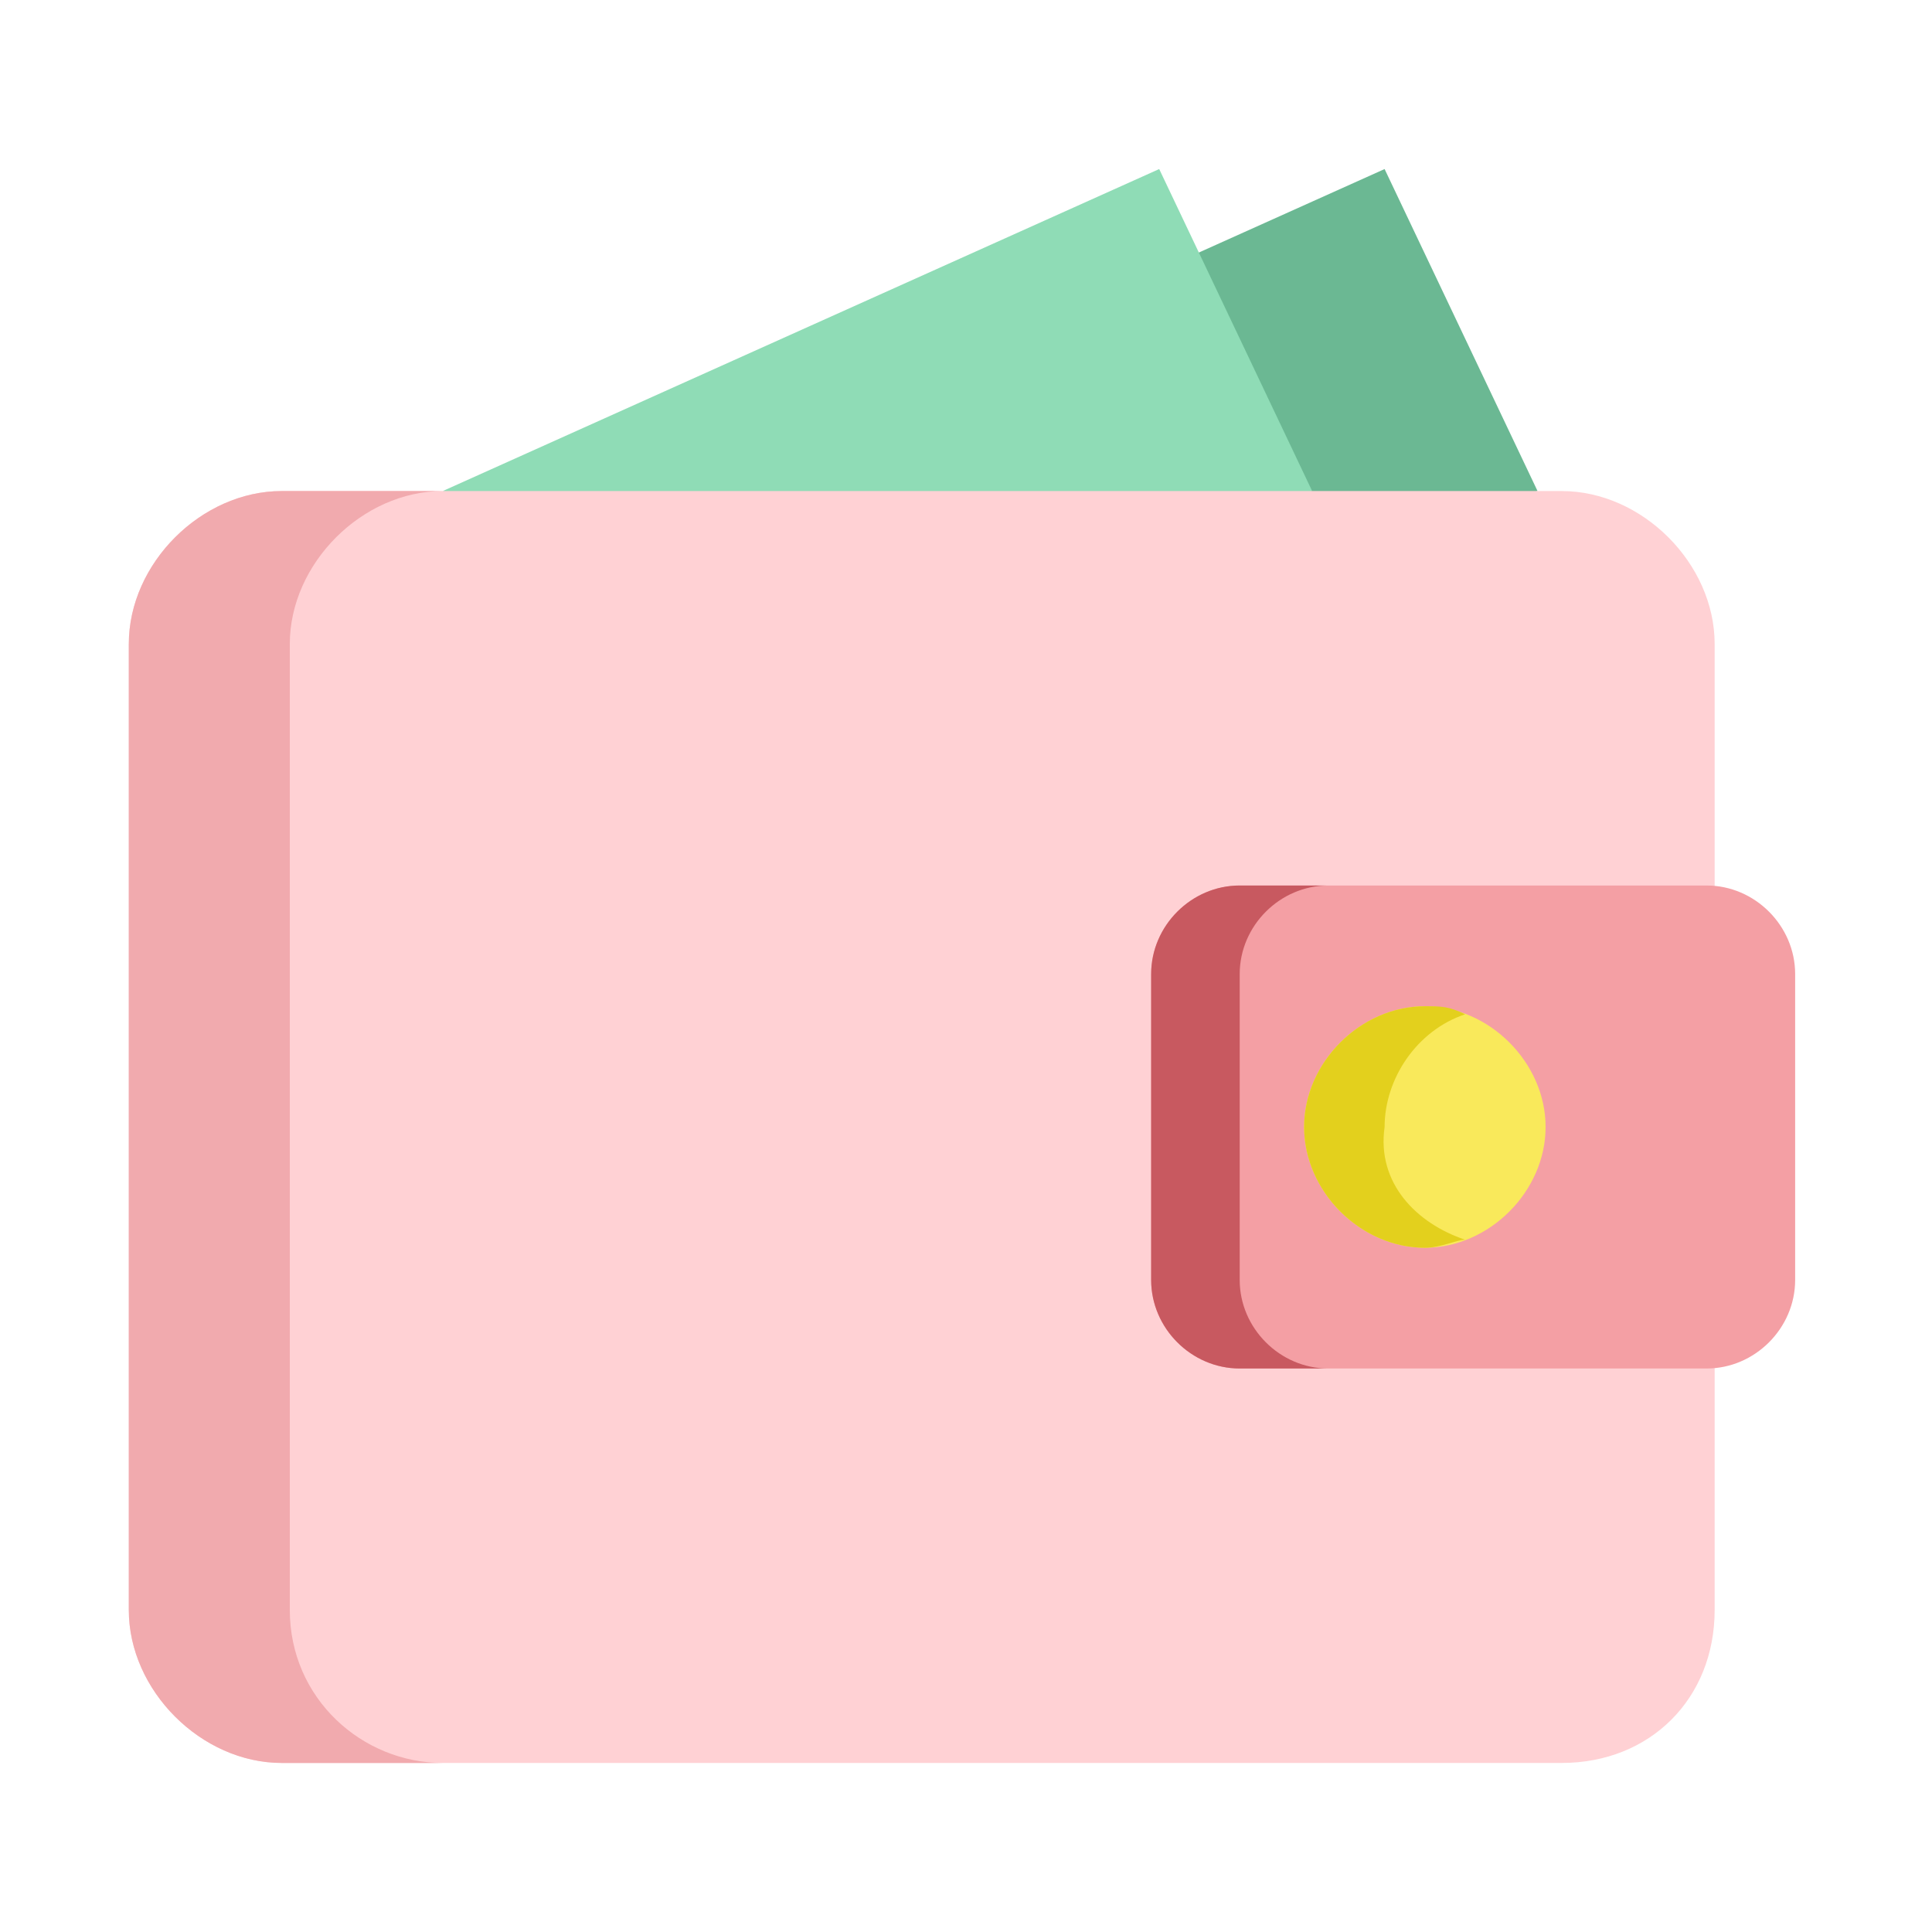 <?xml version="1.0" encoding="utf-8"?>
<!-- Generator: Adobe Illustrator 27.4.0, SVG Export Plug-In . SVG Version: 6.00 Build 0)  -->
<svg version="1.1" id="Layer_1" xmlns="http://www.w3.org/2000/svg" xmlns:xlink="http://www.w3.org/1999/xlink" x="0px" y="0px"
	 viewBox="0 0 24 24" style="enable-background:new 0 0 24 24;" xml:space="preserve">
<style type="text/css">
	.st0{clip-path:url(#SVGID_00000003071852663083602470000014159998607804285367_);}
	.st1{fill:#6BB893;}
	.st2{fill:#8FDCB6;}
	.st3{fill:#FFD1D4;}
	.st4{fill:#F1AAAE;}
	.st5{fill:#F49FA4;}
	.st6{fill:#C85960;}
	.st7{fill:#F9E95B;}
	.st8{fill:#E3D01D;}
</style>
<g>
	<defs>
		<rect id="SVGID_1_" x="1.6" y="1.6" width="20.7" height="20.7"/>
	</defs>
	<clipPath id="SVGID_00000032630235478582705760000004772037785897025699_">
		<use xlink:href="#SVGID_1_"  style="overflow:visible;"/>
	</clipPath>
	<g style="clip-path:url(#SVGID_00000032630235478582705760000004772037785897025699_);">
		<path class="st1" d="M8.3,6.1l8.9-4l1.9,4l-5.8,1.5L8.3,6.1z"/>
		<path class="st2" d="M5.5,6.1l8.9-4l1.9,4l-6.2,1.8L5.5,6.1z"/>
		<path class="st3" d="M19.4,21.9H3.5c-1,0-1.9-0.9-1.9-1.9V8c0-1,0.9-1.9,1.9-1.9h15.9c1,0,1.9,0.9,1.9,1.9v12
			C21.3,21.1,20.5,21.9,19.4,21.9z"/>
		<path class="st4" d="M5.5,21.9h-2c-1,0-1.9-0.9-1.9-1.9V8c0-1,0.9-1.9,1.9-1.9h2C4.5,6.1,3.6,7,3.6,8v12
			C3.6,21.1,4.5,21.9,5.5,21.9z"/>
		<path class="st5" d="M15.4,17h5.8c0.6,0,1.1-0.5,1.1-1.1v-3.8c0-0.6-0.5-1.1-1.1-1.1h-5.8c-0.6,0-1.1,0.5-1.1,1.1v3.8
			C14.3,16.5,14.8,17,15.4,17z"/>
		<path class="st6" d="M16.5,17h-1.1c-0.6,0-1.1-0.5-1.1-1.1v-3.8c0-0.6,0.5-1.1,1.1-1.1h1.1c-0.6,0-1.1,0.5-1.1,1.1v3.8
			C15.4,16.5,15.9,17,16.5,17z"/>
		<path class="st7" d="M17.7,15.5c0.8,0,1.5-0.7,1.5-1.5c0-0.8-0.7-1.5-1.5-1.5c-0.8,0-1.5,0.7-1.5,1.5
			C16.2,14.8,16.9,15.5,17.7,15.5z"/>
		<path class="st8" d="M18.2,15.4c-0.1,0-0.3,0.1-0.5,0.1c-0.8,0-1.5-0.7-1.5-1.5c0-0.8,0.7-1.5,1.5-1.5c0.2,0,0.3,0,0.5,0.1
			c-0.6,0.2-1,0.8-1,1.4C17.1,14.7,17.6,15.2,18.2,15.4z"/>
	</g>
</g>
</svg>
